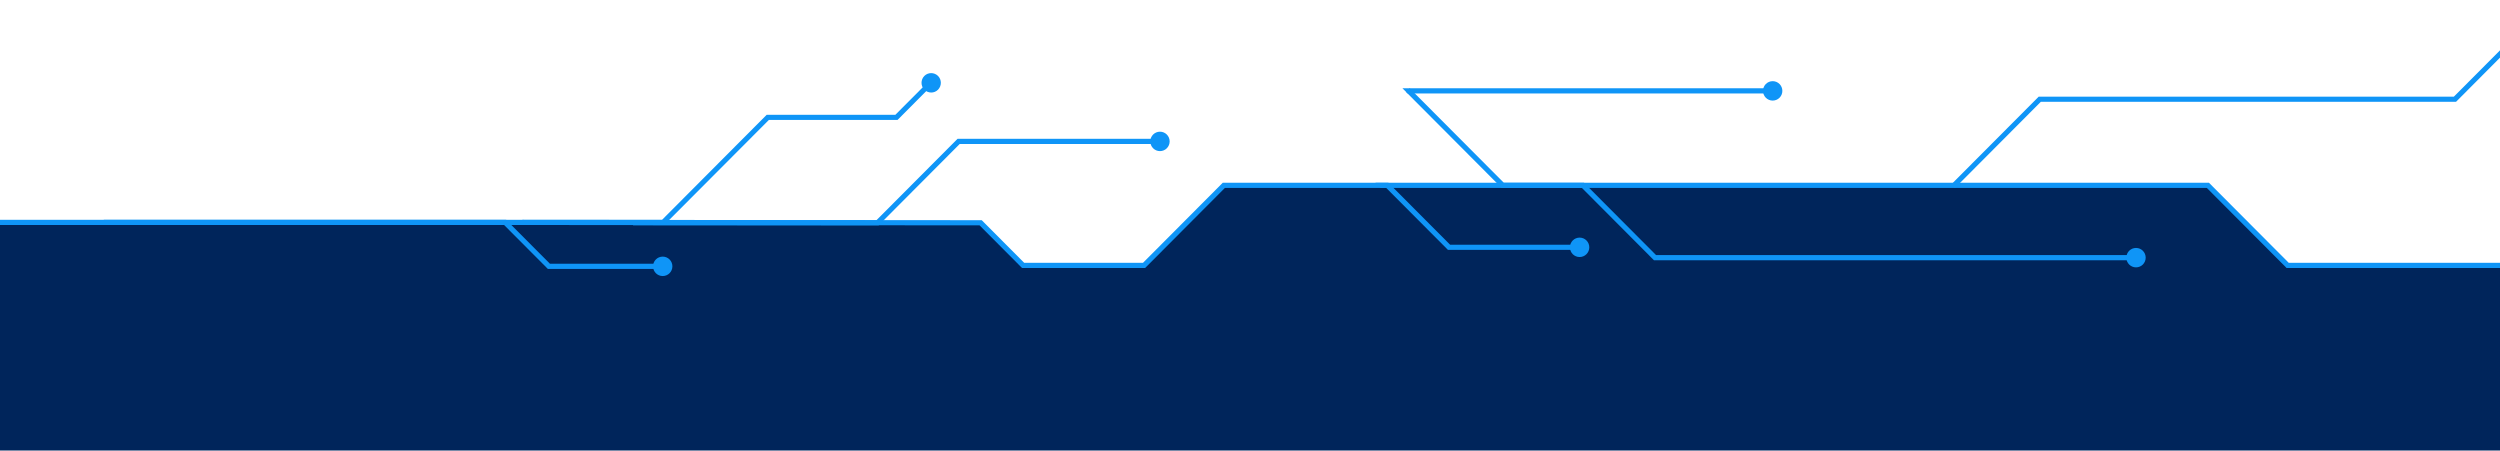 <svg width="1920" height="346" viewBox="0 0 1920 346" fill="none" xmlns="http://www.w3.org/2000/svg">
<path d="M753 172H-1V346H1920.5V204.5H1758L1693.5 142H1224.5H940L877.5 204H785.5L753 172Z" fill="#00255B"/>
<path d="M1077.08 67.81H1361.82V71.778H1081.04L1077.08 67.81Z" fill="#0F95F7"/>
<path d="M1361.42 62.334C1365.53 62.334 1368.85 65.667 1368.85 69.794C1368.85 73.92 1365.53 77.253 1361.42 77.253C1357.31 77.253 1353.99 73.92 1353.99 69.794C1353.99 65.667 1357.31 62.334 1361.42 62.334Z" fill="#0F95F7"/>
<path d="M2060.15 201.842H1757.75L1696.47 140.341H1154.92L1082.62 67.77L1079.81 70.587L1153.26 144.309H1694.81L1756.09 205.81H2060.15V201.842Z" fill="#0F95F7"/>
<path d="M2059.79 196.407C2063.9 196.407 2067.22 199.739 2067.22 203.866C2067.22 207.993 2063.9 211.325 2059.79 211.325C2055.68 211.325 2052.36 207.993 2052.36 203.866C2052.36 199.739 2055.68 196.407 2059.79 196.407Z" fill="#0F95F7"/>
<path d="M716.811 64.477L714.044 61.66L687.638 88.165H588.814L508.451 168.83H79.712V172.798H510.071L590.475 92.132H689.299L716.811 64.477Z" fill="#0F95F7"/>
<path d="M709.893 58.327C712.779 55.43 717.483 55.43 720.408 58.327C723.294 61.223 723.294 65.945 720.408 68.881C717.523 71.817 712.819 71.778 709.893 68.881C707.008 65.985 707.008 61.263 709.893 58.327Z" fill="#0F95F7"/>
<path d="M1213.5 187.955H1113.69L1066.25 140.341H939.087L877.816 201.842H786.581L753.969 169.108L401.167 168.83V172.798L752.309 173.076L784.921 205.81H879.476L940.747 144.309H1064.59L1112.03 191.923H1213.5V187.955Z" fill="#0F95F7"/>
<path d="M1213.15 182.48C1217.26 182.48 1220.58 185.812 1220.58 189.939C1220.58 194.066 1217.26 197.398 1213.15 197.398C1209.03 197.398 1205.71 194.066 1205.71 189.939C1205.71 185.812 1209.03 182.48 1213.15 182.48Z" fill="#0F95F7"/>
<path d="M420.734 206.524L387.134 172.798H-5L-1.047 168.83H388.755L422.355 202.557H509.36V206.524H420.734Z" fill="#0F95F7"/>
<path d="M508.964 197.081C513.076 197.081 516.396 200.414 516.396 204.541C516.396 208.667 513.076 212 508.964 212C504.853 212 501.533 208.667 501.533 204.541C501.533 200.414 504.853 197.081 508.964 197.081Z" fill="#0F95F7"/>
<path d="M1214.88 144.309H1060.28L1056.33 140.341H1216.51L1271.85 195.891H1640.82V199.859H1270.23L1214.88 144.309Z" fill="#0F95F7"/>
<path d="M1640.46 190.415C1644.57 190.415 1647.89 193.748 1647.89 197.875C1647.89 202.001 1644.57 205.334 1640.46 205.334C1636.35 205.334 1633.03 202.001 1633.03 197.875C1633.03 193.748 1636.35 190.415 1640.46 190.415Z" fill="#0F95F7"/>
<path d="M2162.92 5.476L1953.1 5.436L1884.56 74.238H1565.71L1498.67 141.532L1501.47 144.309L1567.33 78.206H1886.22L1954.72 9.404L2162.92 9.443V5.476Z" fill="#0F95F7"/>
<path d="M2162.57 0C2166.68 0 2170 3.333 2170 7.459C2170 11.586 2166.68 14.919 2162.57 14.919C2158.46 14.919 2155.14 11.586 2155.14 7.459C2155.14 3.333 2158.46 0 2162.57 0Z" fill="#0F95F7"/>
<path d="M891.216 106.615H735.39L673.131 169.108H486.195V173.076H674.791L737.051 110.583H891.216V106.615Z" fill="#0F95F7"/>
<path d="M890.86 101.139C894.971 101.139 898.292 104.472 898.292 108.599C898.292 112.725 894.971 116.058 890.86 116.058C886.749 116.058 883.429 112.725 883.429 108.599C883.429 104.472 886.749 101.139 890.86 101.139Z" fill="#0F95F7"/>
</svg>
